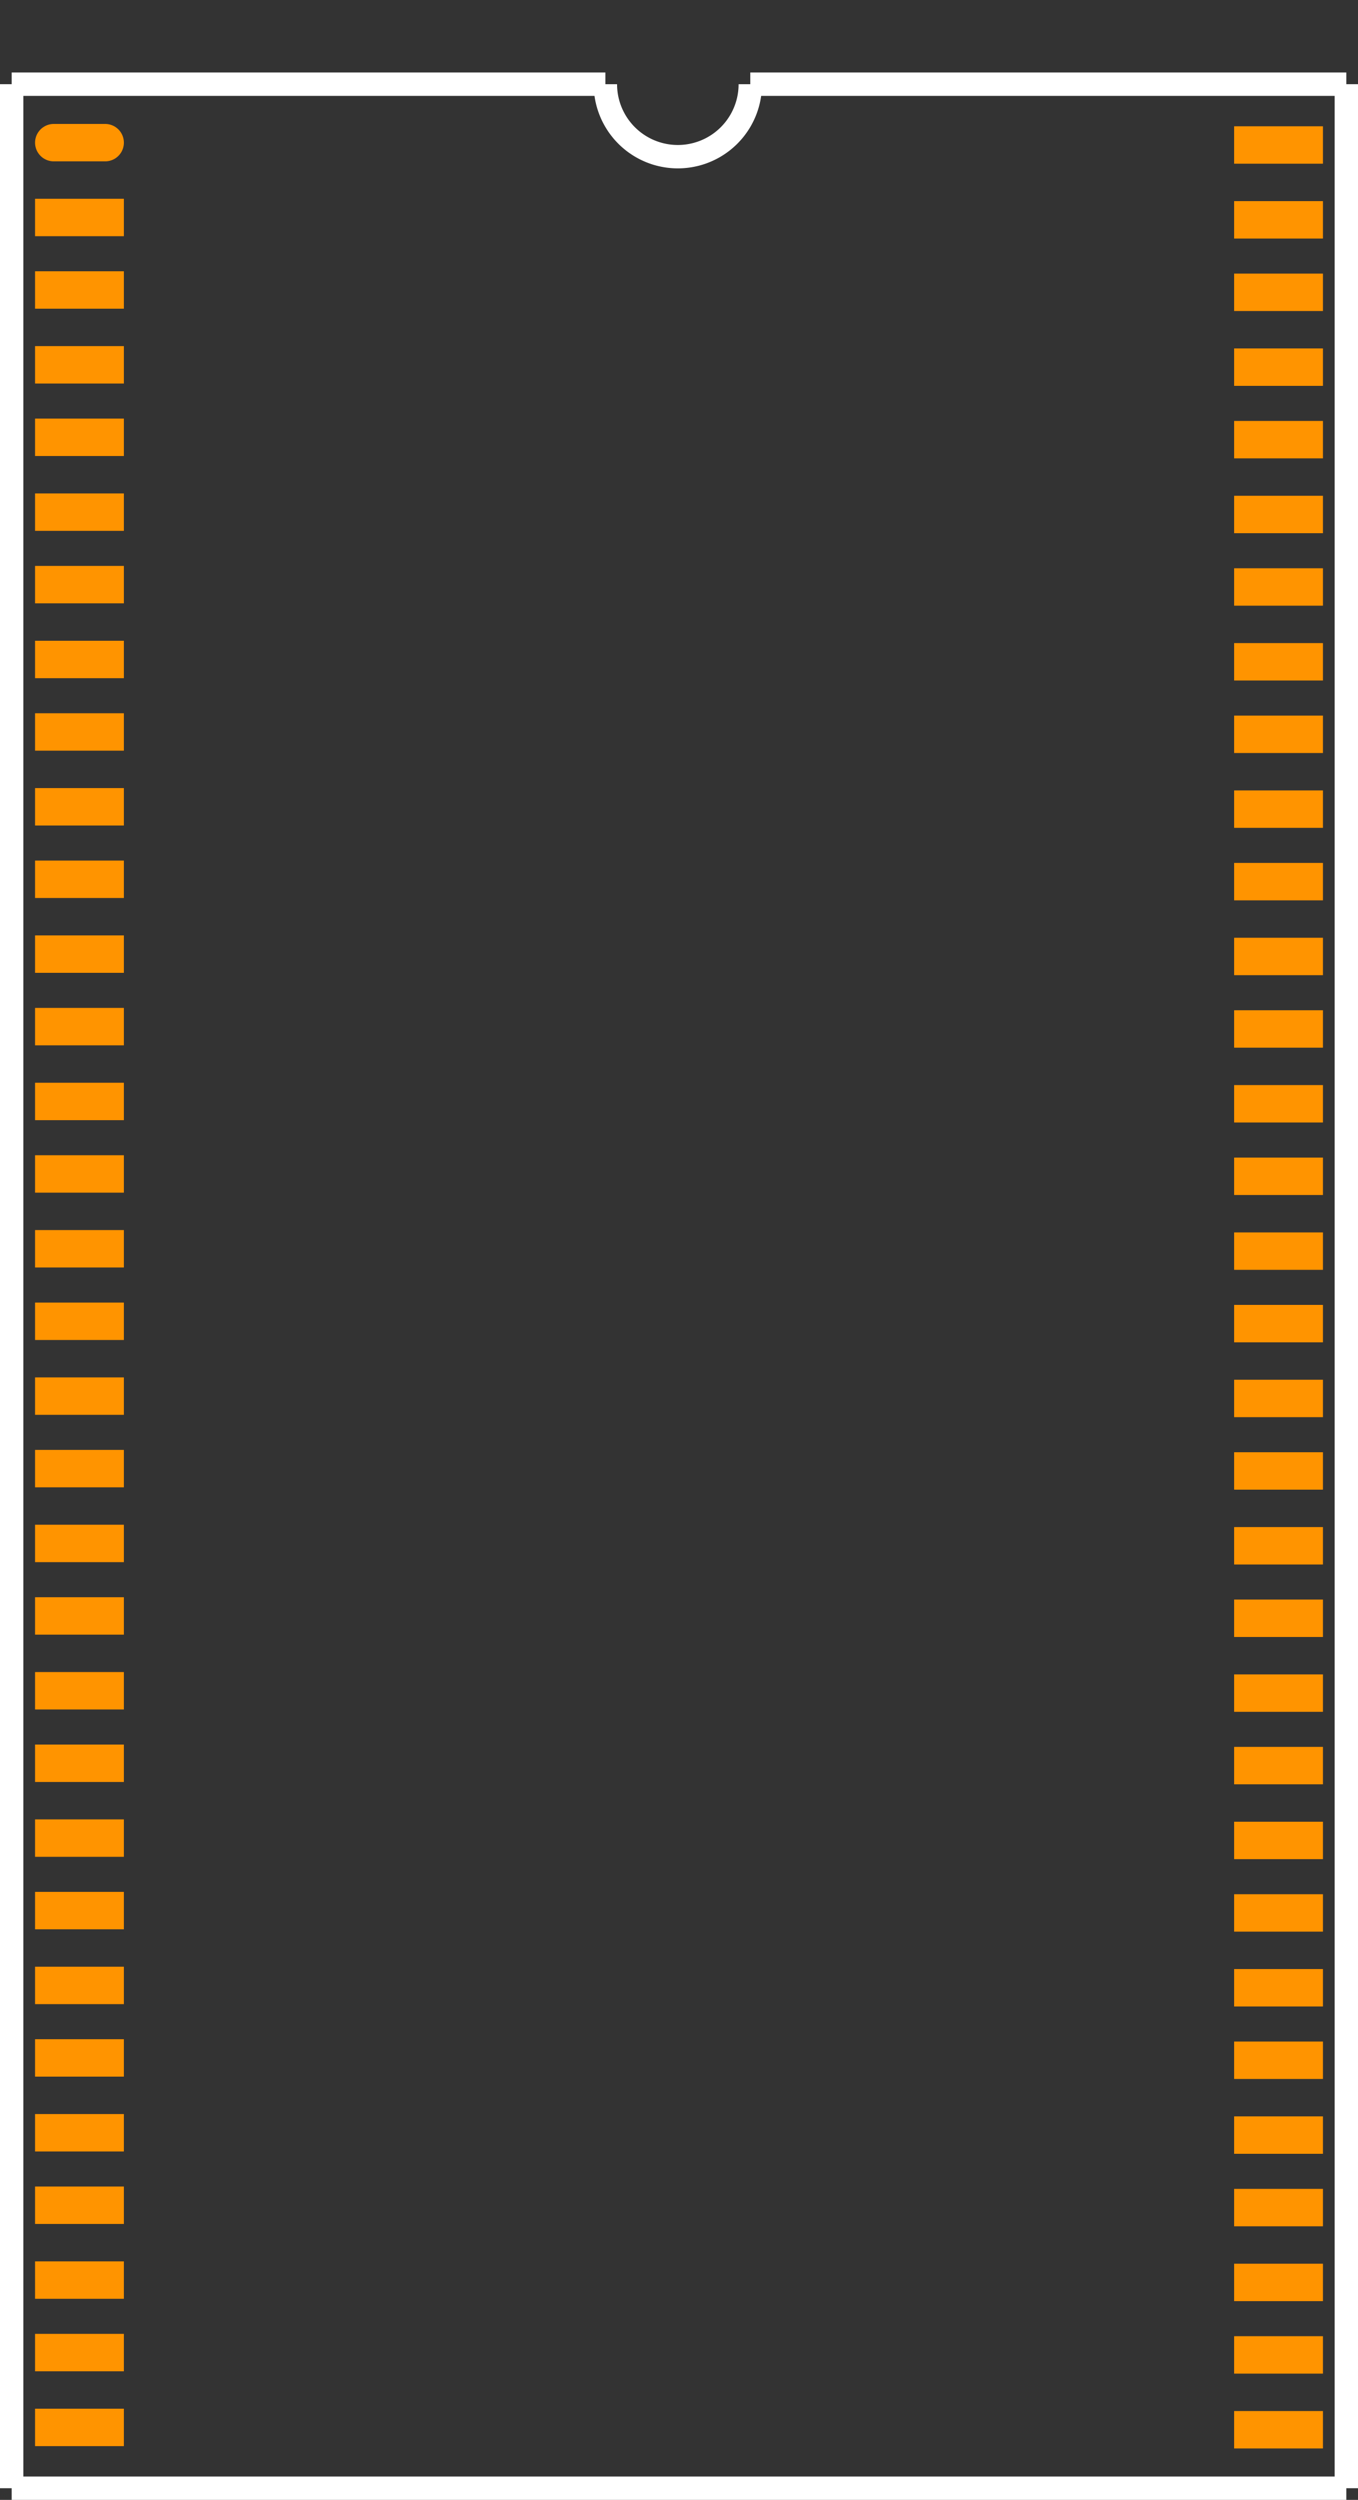 <?xml version="1.0" encoding="UTF-8" standalone="no"?> <svg xmlns:svg="http://www.w3.org/2000/svg" xmlns="http://www.w3.org/2000/svg" version="1.2" baseProfile="tiny" x="0in" y="0in" width="0.581in" height="1.069in" viewBox="0 0 58100 106900" ><rect x="0" y="0" width="58100" height="106900" fill="#333333" stroke="none"/><title>SSOP64W.fp</title><desc>Geda footprint file 'SSOP64W.fp' converted by Fritzing</desc><g id="copper0"/>
<g id="copper1">
 <line fill="none" connectorname="1" stroke="#ff9400" stroke-linejoin="round" stroke-linecap="round" id="connector0pin" y1="6100" x1="2300" y2="6100" stroke-width="1600" x2="4500"/>
 <line fill="none" connectorname="2" stroke="#ff9400" stroke-linejoin="miter" stroke-linecap="square" id="connector1pin" y1="9300" x1="2300" y2="9300" stroke-width="1600" x2="4500"/>
 <line fill="none" connectorname="3" stroke="#ff9400" stroke-linejoin="miter" stroke-linecap="square" id="connector2pin" y1="12400" x1="2300" y2="12400" stroke-width="1600" x2="4500"/>
 <line fill="none" connectorname="4" stroke="#ff9400" stroke-linejoin="miter" stroke-linecap="square" id="connector3pin" y1="15600" x1="2300" y2="15600" stroke-width="1600" x2="4500"/>
 <line fill="none" connectorname="5" stroke="#ff9400" stroke-linejoin="miter" stroke-linecap="square" id="connector4pin" y1="18700" x1="2300" y2="18700" stroke-width="1600" x2="4500"/>
 <line fill="none" connectorname="6" stroke="#ff9400" stroke-linejoin="miter" stroke-linecap="square" id="connector5pin" y1="21900" x1="2300" y2="21900" stroke-width="1600" x2="4500"/>
 <line fill="none" connectorname="7" stroke="#ff9400" stroke-linejoin="miter" stroke-linecap="square" id="connector6pin" y1="25000" x1="2300" y2="25000" stroke-width="1600" x2="4500"/>
 <line fill="none" connectorname="8" stroke="#ff9400" stroke-linejoin="miter" stroke-linecap="square" id="connector7pin" y1="28200" x1="2300" y2="28200" stroke-width="1600" x2="4500"/>
 <line fill="none" connectorname="9" stroke="#ff9400" stroke-linejoin="miter" stroke-linecap="square" id="connector8pin" y1="31300" x1="2300" y2="31300" stroke-width="1600" x2="4500"/>
 <line fill="none" connectorname="10" stroke="#ff9400" stroke-linejoin="miter" stroke-linecap="square" id="connector9pin" y1="34500" x1="2300" y2="34500" stroke-width="1600" x2="4500"/>
 <line fill="none" connectorname="11" stroke="#ff9400" stroke-linejoin="miter" stroke-linecap="square" id="connector10pin" y1="37600" x1="2300" y2="37600" stroke-width="1600" x2="4500"/>
 <line fill="none" connectorname="12" stroke="#ff9400" stroke-linejoin="miter" stroke-linecap="square" id="connector11pin" y1="40800" x1="2300" y2="40800" stroke-width="1600" x2="4500"/>
 <line fill="none" connectorname="13" stroke="#ff9400" stroke-linejoin="miter" stroke-linecap="square" id="connector12pin" y1="43900" x1="2300" y2="43900" stroke-width="1600" x2="4500"/>
 <line fill="none" connectorname="14" stroke="#ff9400" stroke-linejoin="miter" stroke-linecap="square" id="connector13pin" y1="47100" x1="2300" y2="47100" stroke-width="1600" x2="4500"/>
 <line fill="none" connectorname="15" stroke="#ff9400" stroke-linejoin="miter" stroke-linecap="square" id="connector14pin" y1="50200" x1="2300" y2="50200" stroke-width="1600" x2="4500"/>
 <line fill="none" connectorname="16" stroke="#ff9400" stroke-linejoin="miter" stroke-linecap="square" id="connector15pin" y1="53400" x1="2300" y2="53400" stroke-width="1600" x2="4500"/>
 <line fill="none" connectorname="17" stroke="#ff9400" stroke-linejoin="miter" stroke-linecap="square" id="connector16pin" y1="56500" x1="2300" y2="56500" stroke-width="1600" x2="4500"/>
 <line fill="none" connectorname="18" stroke="#ff9400" stroke-linejoin="miter" stroke-linecap="square" id="connector17pin" y1="59700" x1="2300" y2="59700" stroke-width="1600" x2="4500"/>
 <line fill="none" connectorname="19" stroke="#ff9400" stroke-linejoin="miter" stroke-linecap="square" id="connector18pin" y1="62800" x1="2300" y2="62800" stroke-width="1600" x2="4500"/>
 <line fill="none" connectorname="20" stroke="#ff9400" stroke-linejoin="miter" stroke-linecap="square" id="connector19pin" y1="66000" x1="2300" y2="66000" stroke-width="1600" x2="4500"/>
 <line fill="none" connectorname="21" stroke="#ff9400" stroke-linejoin="miter" stroke-linecap="square" id="connector20pin" y1="69100" x1="2300" y2="69100" stroke-width="1600" x2="4500"/>
 <line fill="none" connectorname="22" stroke="#ff9400" stroke-linejoin="miter" stroke-linecap="square" id="connector21pin" y1="72300" x1="2300" y2="72300" stroke-width="1600" x2="4500"/>
 <line fill="none" connectorname="23" stroke="#ff9400" stroke-linejoin="miter" stroke-linecap="square" id="connector22pin" y1="75400" x1="2300" y2="75400" stroke-width="1600" x2="4500"/>
 <line fill="none" connectorname="24" stroke="#ff9400" stroke-linejoin="miter" stroke-linecap="square" id="connector23pin" y1="78600" x1="2300" y2="78600" stroke-width="1600" x2="4500"/>
 <line fill="none" connectorname="25" stroke="#ff9400" stroke-linejoin="miter" stroke-linecap="square" id="connector24pin" y1="81700" x1="2300" y2="81700" stroke-width="1600" x2="4500"/>
 <line fill="none" connectorname="26" stroke="#ff9400" stroke-linejoin="miter" stroke-linecap="square" id="connector25pin" y1="84900" x1="2300" y2="84900" stroke-width="1600" x2="4500"/>
 <line fill="none" connectorname="27" stroke="#ff9400" stroke-linejoin="miter" stroke-linecap="square" id="connector26pin" y1="88000" x1="2300" y2="88000" stroke-width="1600" x2="4500"/>
 <line fill="none" connectorname="28" stroke="#ff9400" stroke-linejoin="miter" stroke-linecap="square" id="connector27pin" y1="91200" x1="2300" y2="91200" stroke-width="1600" x2="4500"/>
 <line fill="none" connectorname="29" stroke="#ff9400" stroke-linejoin="miter" stroke-linecap="square" id="connector28pin" y1="94300" x1="2300" y2="94300" stroke-width="1600" x2="4500"/>
 <line fill="none" connectorname="30" stroke="#ff9400" stroke-linejoin="miter" stroke-linecap="square" id="connector29pin" y1="97500" x1="2300" y2="97500" stroke-width="1600" x2="4500"/>
 <line fill="none" connectorname="31" stroke="#ff9400" stroke-linejoin="miter" stroke-linecap="square" id="connector30pin" y1="100600" x1="2300" y2="100600" stroke-width="1600" x2="4500"/>
 <line fill="none" connectorname="32" stroke="#ff9400" stroke-linejoin="miter" stroke-linecap="square" id="connector31pin" y1="103800" x1="2300" y2="103800" stroke-width="1600" x2="4500"/>
 <line fill="none" connectorname="33" stroke="#ff9400" stroke-linejoin="miter" stroke-linecap="square" id="connector32pin" y1="103900" x1="53600" y2="103900" stroke-width="1600" x2="55800"/>
 <line fill="none" connectorname="34" stroke="#ff9400" stroke-linejoin="miter" stroke-linecap="square" id="connector33pin" y1="100700" x1="53600" y2="100700" stroke-width="1600" x2="55800"/>
 <line fill="none" connectorname="35" stroke="#ff9400" stroke-linejoin="miter" stroke-linecap="square" id="connector34pin" y1="97600" x1="53600" y2="97600" stroke-width="1600" x2="55800"/>
 <line fill="none" connectorname="36" stroke="#ff9400" stroke-linejoin="miter" stroke-linecap="square" id="connector35pin" y1="94400" x1="53600" y2="94400" stroke-width="1600" x2="55800"/>
 <line fill="none" connectorname="37" stroke="#ff9400" stroke-linejoin="miter" stroke-linecap="square" id="connector36pin" y1="91300" x1="53600" y2="91300" stroke-width="1600" x2="55800"/>
 <line fill="none" connectorname="38" stroke="#ff9400" stroke-linejoin="miter" stroke-linecap="square" id="connector37pin" y1="88100" x1="53600" y2="88100" stroke-width="1600" x2="55800"/>
 <line fill="none" connectorname="39" stroke="#ff9400" stroke-linejoin="miter" stroke-linecap="square" id="connector38pin" y1="85000" x1="53600" y2="85000" stroke-width="1600" x2="55800"/>
 <line fill="none" connectorname="40" stroke="#ff9400" stroke-linejoin="miter" stroke-linecap="square" id="connector39pin" y1="81800" x1="53600" y2="81800" stroke-width="1600" x2="55800"/>
 <line fill="none" connectorname="41" stroke="#ff9400" stroke-linejoin="miter" stroke-linecap="square" id="connector40pin" y1="78700" x1="53600" y2="78700" stroke-width="1600" x2="55800"/>
 <line fill="none" connectorname="42" stroke="#ff9400" stroke-linejoin="miter" stroke-linecap="square" id="connector41pin" y1="75500" x1="53600" y2="75500" stroke-width="1600" x2="55800"/>
 <line fill="none" connectorname="43" stroke="#ff9400" stroke-linejoin="miter" stroke-linecap="square" id="connector42pin" y1="72400" x1="53600" y2="72400" stroke-width="1600" x2="55800"/>
 <line fill="none" connectorname="44" stroke="#ff9400" stroke-linejoin="miter" stroke-linecap="square" id="connector43pin" y1="69200" x1="53600" y2="69200" stroke-width="1600" x2="55800"/>
 <line fill="none" connectorname="45" stroke="#ff9400" stroke-linejoin="miter" stroke-linecap="square" id="connector44pin" y1="66100" x1="53600" y2="66100" stroke-width="1600" x2="55800"/>
 <line fill="none" connectorname="46" stroke="#ff9400" stroke-linejoin="miter" stroke-linecap="square" id="connector45pin" y1="62900" x1="53600" y2="62900" stroke-width="1600" x2="55800"/>
 <line fill="none" connectorname="47" stroke="#ff9400" stroke-linejoin="miter" stroke-linecap="square" id="connector46pin" y1="59800" x1="53600" y2="59800" stroke-width="1600" x2="55800"/>
 <line fill="none" connectorname="48" stroke="#ff9400" stroke-linejoin="miter" stroke-linecap="square" id="connector47pin" y1="56600" x1="53600" y2="56600" stroke-width="1600" x2="55800"/>
 <line fill="none" connectorname="49" stroke="#ff9400" stroke-linejoin="miter" stroke-linecap="square" id="connector48pin" y1="53500" x1="53600" y2="53500" stroke-width="1600" x2="55800"/>
 <line fill="none" connectorname="50" stroke="#ff9400" stroke-linejoin="miter" stroke-linecap="square" id="connector49pin" y1="50300" x1="53600" y2="50300" stroke-width="1600" x2="55800"/>
 <line fill="none" connectorname="51" stroke="#ff9400" stroke-linejoin="miter" stroke-linecap="square" id="connector50pin" y1="47200" x1="53600" y2="47200" stroke-width="1600" x2="55800"/>
 <line fill="none" connectorname="52" stroke="#ff9400" stroke-linejoin="miter" stroke-linecap="square" id="connector51pin" y1="44000" x1="53600" y2="44000" stroke-width="1600" x2="55800"/>
 <line fill="none" connectorname="53" stroke="#ff9400" stroke-linejoin="miter" stroke-linecap="square" id="connector52pin" y1="40900" x1="53600" y2="40900" stroke-width="1600" x2="55800"/>
 <line fill="none" connectorname="54" stroke="#ff9400" stroke-linejoin="miter" stroke-linecap="square" id="connector53pin" y1="37700" x1="53600" y2="37700" stroke-width="1600" x2="55800"/>
 <line fill="none" connectorname="55" stroke="#ff9400" stroke-linejoin="miter" stroke-linecap="square" id="connector54pin" y1="34600" x1="53600" y2="34600" stroke-width="1600" x2="55800"/>
 <line fill="none" connectorname="56" stroke="#ff9400" stroke-linejoin="miter" stroke-linecap="square" id="connector55pin" y1="31400" x1="53600" y2="31400" stroke-width="1600" x2="55800"/>
 <line fill="none" connectorname="57" stroke="#ff9400" stroke-linejoin="miter" stroke-linecap="square" id="connector56pin" y1="28300" x1="53600" y2="28300" stroke-width="1600" x2="55800"/>
 <line fill="none" connectorname="58" stroke="#ff9400" stroke-linejoin="miter" stroke-linecap="square" id="connector57pin" y1="25100" x1="53600" y2="25100" stroke-width="1600" x2="55800"/>
 <line fill="none" connectorname="59" stroke="#ff9400" stroke-linejoin="miter" stroke-linecap="square" id="connector58pin" y1="22000" x1="53600" y2="22000" stroke-width="1600" x2="55800"/>
 <line fill="none" connectorname="60" stroke="#ff9400" stroke-linejoin="miter" stroke-linecap="square" id="connector59pin" y1="18800" x1="53600" y2="18800" stroke-width="1600" x2="55800"/>
 <line fill="none" connectorname="61" stroke="#ff9400" stroke-linejoin="miter" stroke-linecap="square" id="connector60pin" y1="15700" x1="53600" y2="15700" stroke-width="1600" x2="55800"/>
 <line fill="none" connectorname="62" stroke="#ff9400" stroke-linejoin="miter" stroke-linecap="square" id="connector61pin" y1="12500" x1="53600" y2="12500" stroke-width="1600" x2="55800"/>
 <line fill="none" connectorname="63" stroke="#ff9400" stroke-linejoin="miter" stroke-linecap="square" id="connector62pin" y1="9400" x1="53600" y2="9400" stroke-width="1600" x2="55800"/>
 <line fill="none" connectorname="64" stroke="#ff9400" stroke-linejoin="miter" stroke-linecap="square" id="connector63pin" y1="6200" x1="53600" y2="6200" stroke-width="1600" x2="55800"/>
</g>
<g id="silkscreen">
 <line fill="none" stroke="white" y1="3600" x1="500" y2="3600" stroke-width="1000" x2="25900"/>
 <path fill="none" stroke="white" stroke-width="1000" d="M25900,3600a3100,3100,0,1,0,6200,0"/>
 <line fill="none" stroke="white" y1="3600" x1="32100" y2="3600" stroke-width="1000" x2="57600"/>
 <line fill="none" stroke="white" y1="3600" x1="57600" y2="106400" stroke-width="1000" x2="57600"/>
 <line fill="none" stroke="white" y1="106400" x1="57600" y2="106400" stroke-width="1000" x2="500"/>
 <line fill="none" stroke="white" y1="106400" x1="500" y2="3600" stroke-width="1000" x2="500"/>
</g>
</svg>